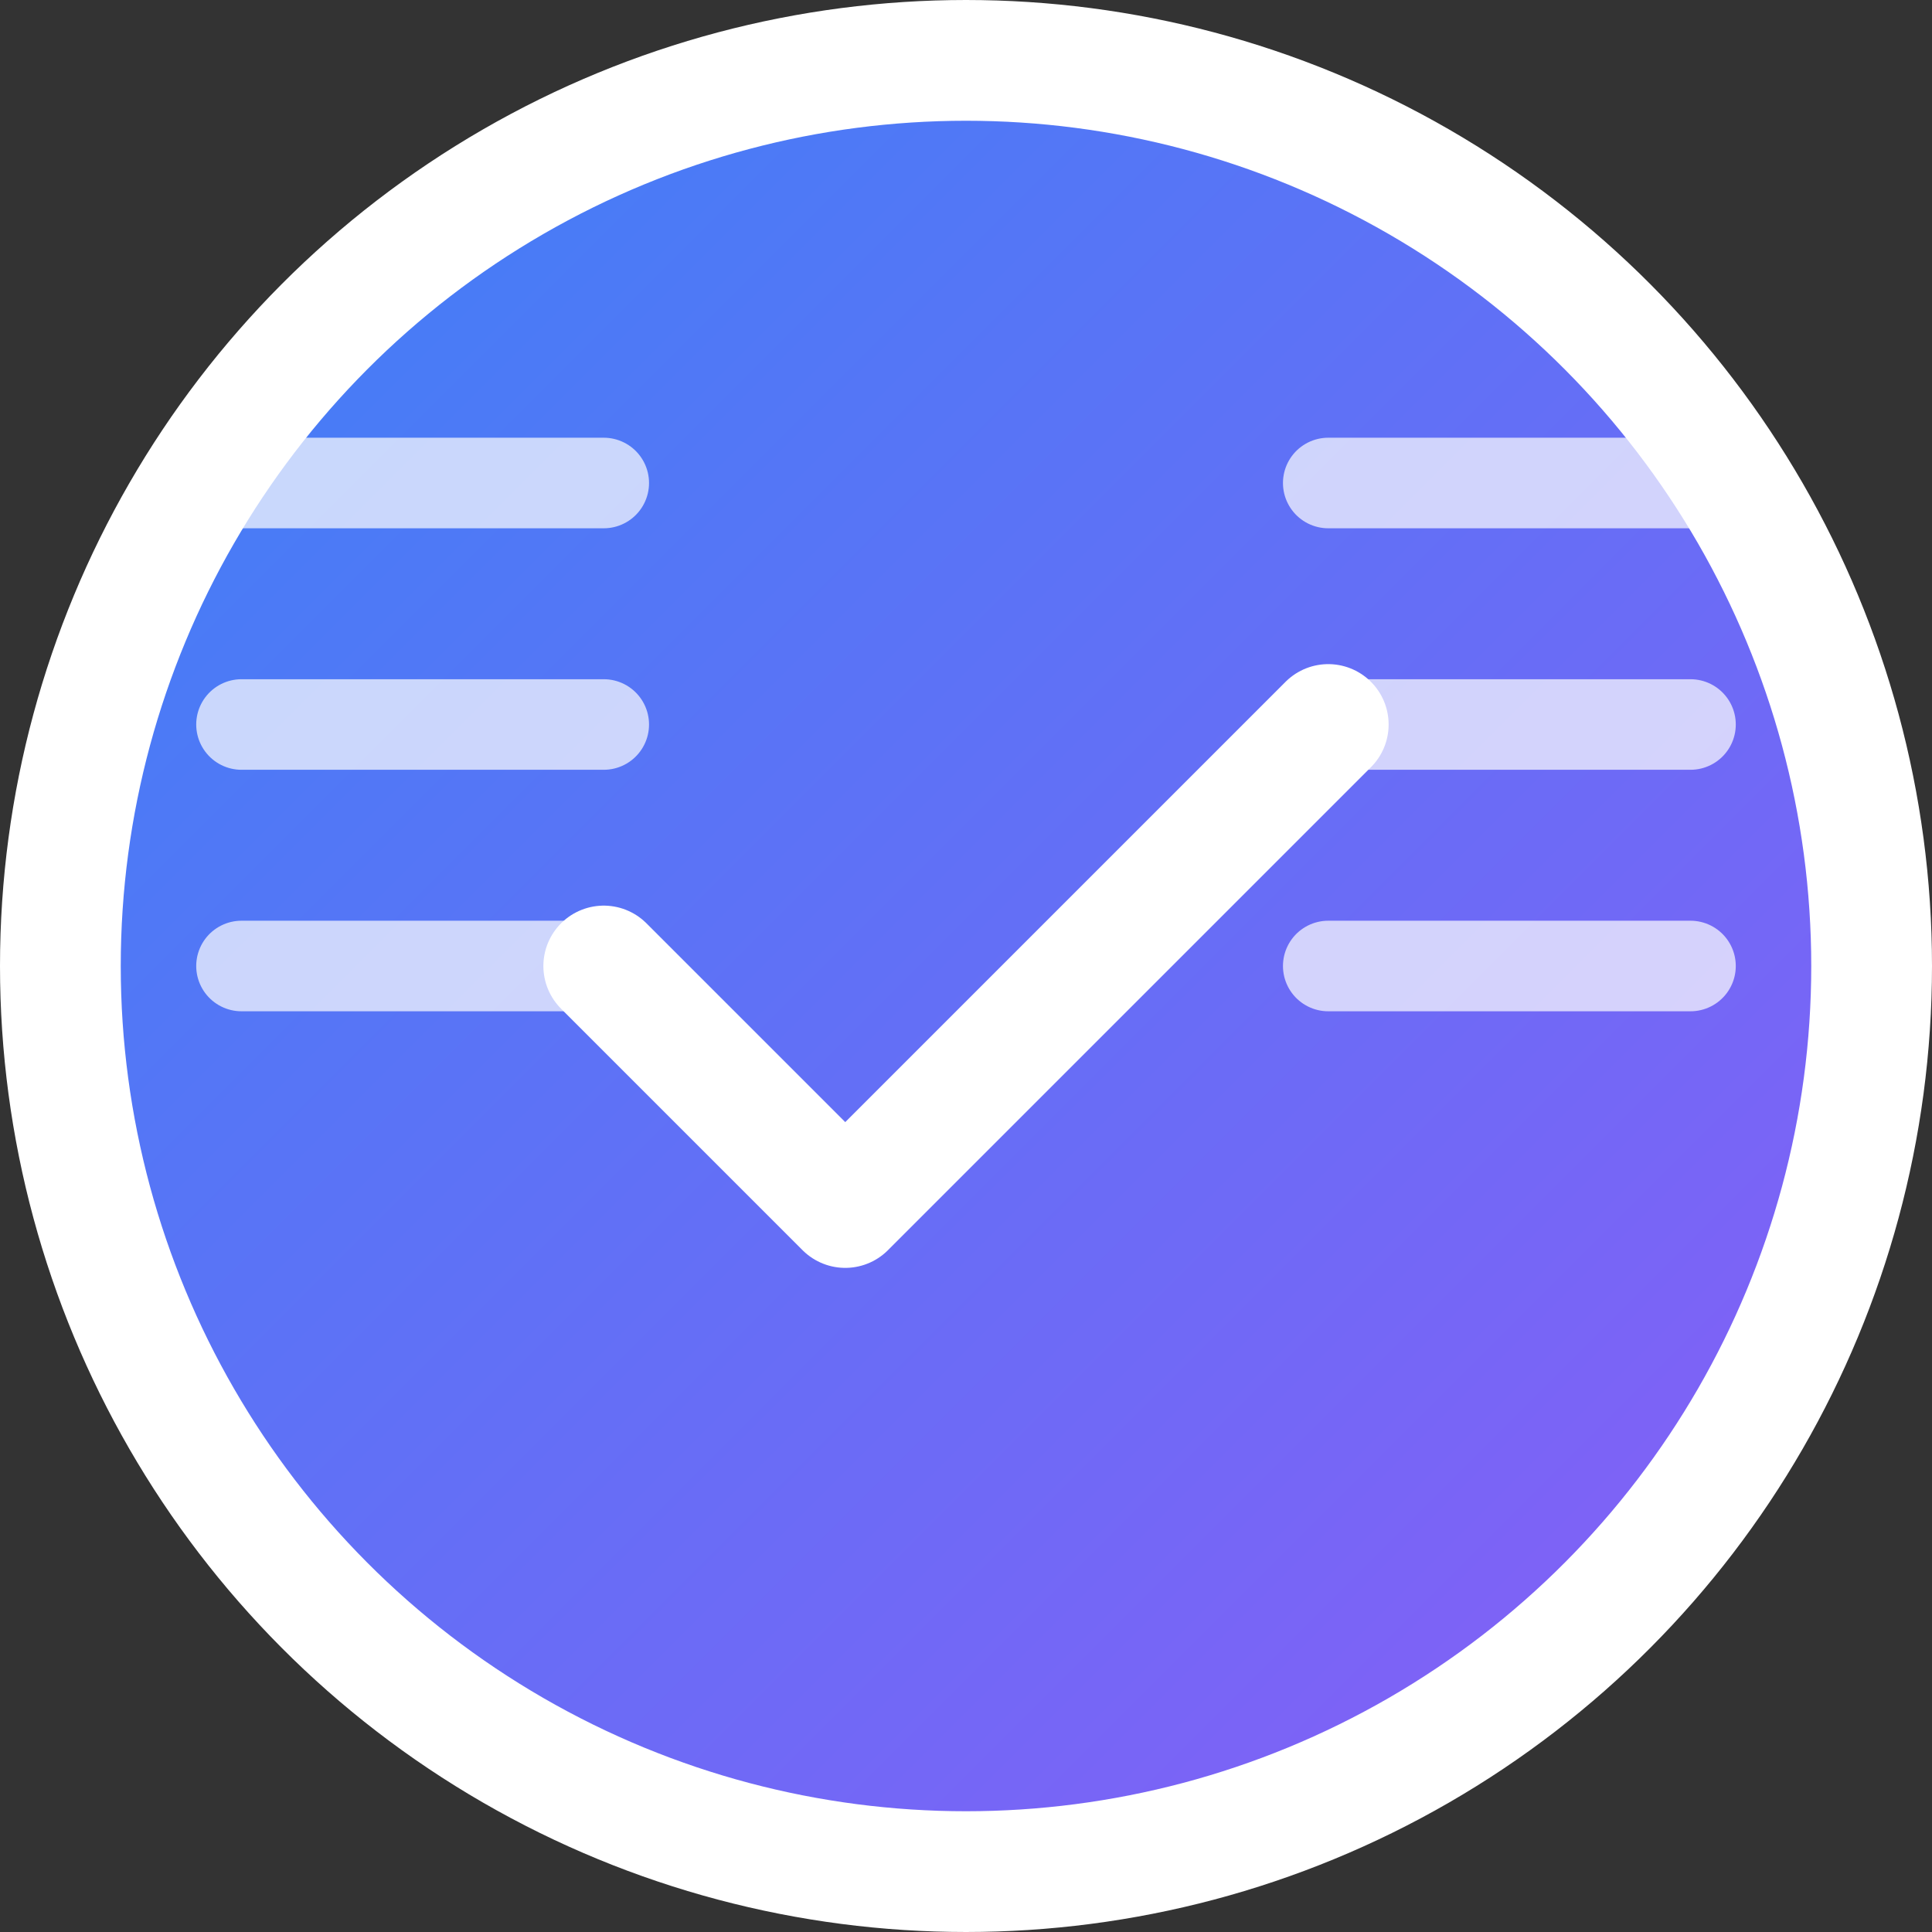 <svg width="32" height="32" viewBox="0 0 32 32" fill="none" xmlns="http://www.w3.org/2000/svg">
  <rect x="0" y="0" width="32" height="32" fill="#333333" stroke="none"/>
  <defs>
    <linearGradient id="logoGradient" x1="0%" y1="0%" x2="100%" y2="100%">
      <stop offset="0%" style="stop-color:#3B82F6;stop-opacity:1" />
      <stop offset="100%" style="stop-color:#8B5CF6;stop-opacity:1" />
    </linearGradient>
  </defs>
  
  <!-- Background Circle -->
  <circle cx="16" cy="16" r="15" fill="url(#logoGradient)" stroke="white" stroke-width="2"/>
  
  <!-- Task Icon - Checkmark -->
  <path d="M10 16l4 4 8-8" stroke="white" stroke-width="2" stroke-linecap="round" stroke-linejoin="round" fill="none"/>
  
  <!-- Flow Lines -->
  <path d="M4 8h6M4 12h6M4 16h6" stroke="white" stroke-width="1.5" stroke-linecap="round" opacity="0.7"/>
  <path d="M22 8h6M22 12h6M22 16h6" stroke="white" stroke-width="1.5" stroke-linecap="round" opacity="0.7"/>
</svg>
